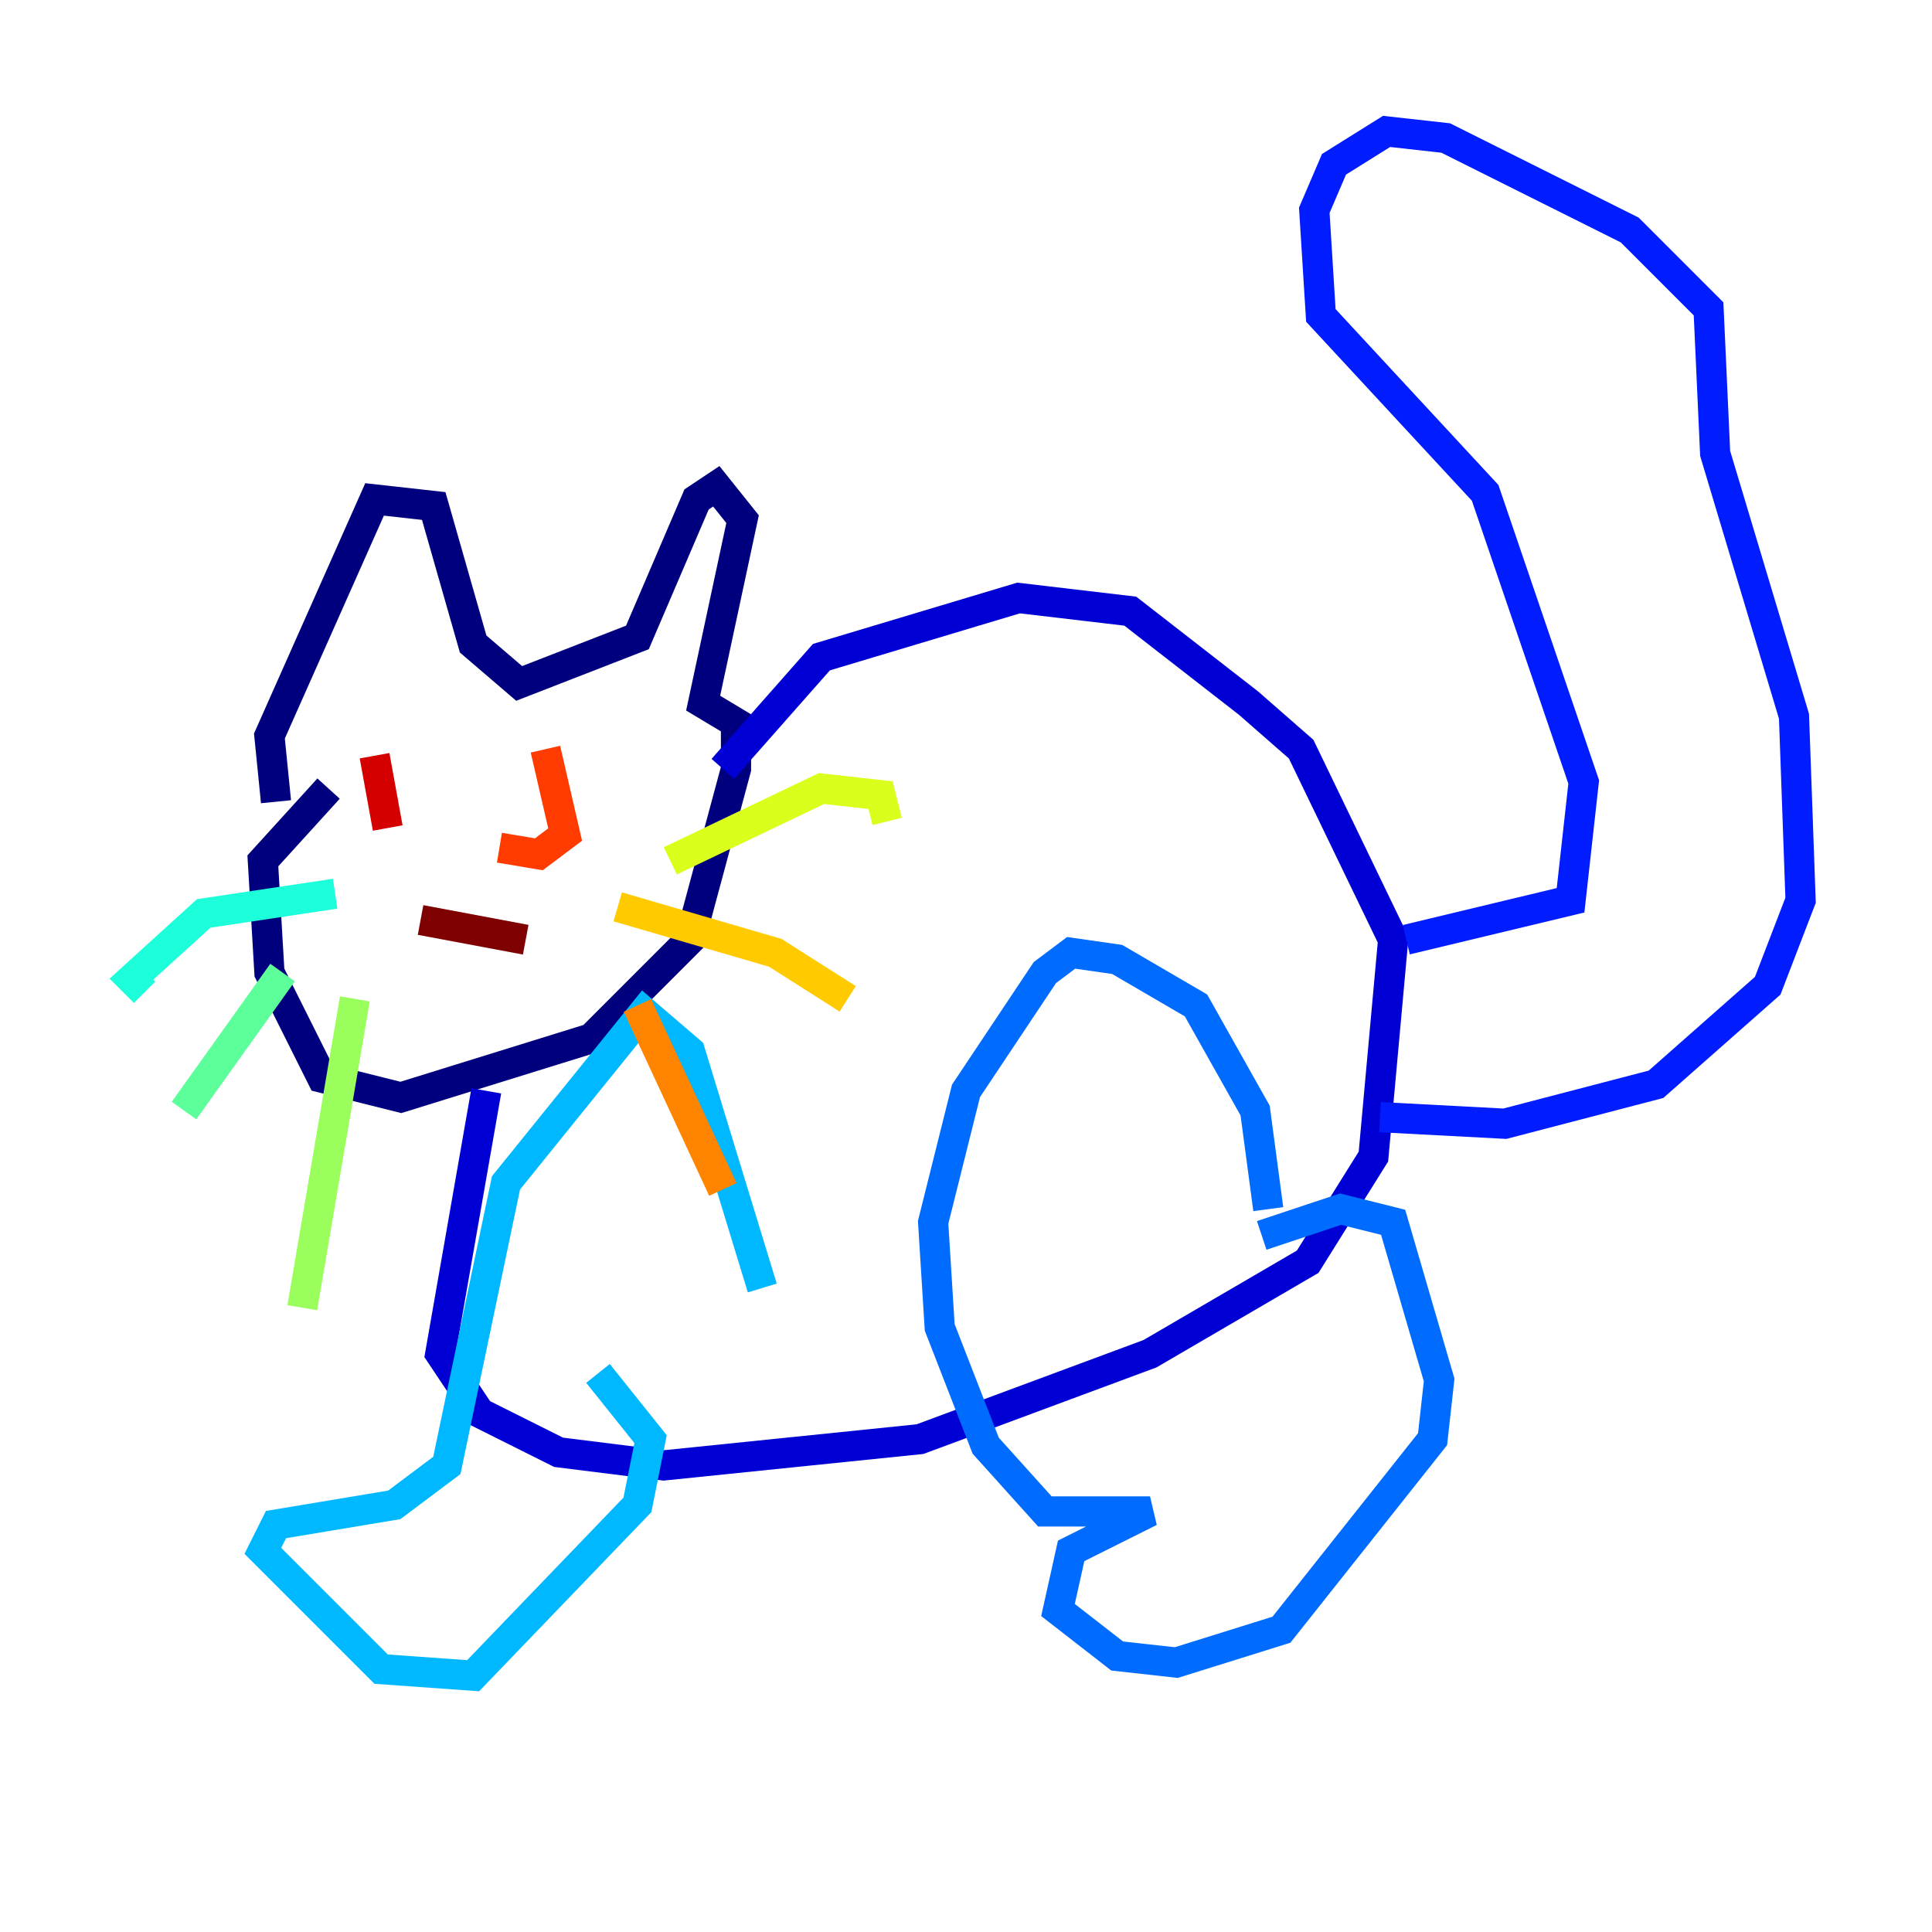<?xml version="1.0" encoding="utf-8" ?>
<svg baseProfile="tiny" height="128" version="1.2" viewBox="0,0,128,128" width="128" xmlns="http://www.w3.org/2000/svg" xmlns:ev="http://www.w3.org/2001/xml-events" xmlns:xlink="http://www.w3.org/1999/xlink"><defs /><polyline fill="none" points="21.769,52.245 17.415,57.034 17.85,64.435 21.333,71.401 26.558,72.707 39.184,68.789 45.714,62.258 48.762,50.939 48.762,47.891 46.585,46.585 49.197,34.395 47.456,32.218 46.15,33.088 42.231,42.231 34.395,45.279 31.347,42.667 28.735,33.524 24.816,33.088 17.85,48.762 18.286,53.116" stroke="#00007f" stroke-width="2" /><polyline fill="none" points="32.218,72.272 29.17,89.687 31.782,93.605 37.007,96.218 43.973,97.088 60.952,95.347 76.191,89.687 86.639,83.592 90.993,76.626 92.299,62.258 86.204,49.633 82.721,46.585 74.884,40.49 67.483,39.619 54.422,43.537 47.891,50.939" stroke="#0000d5" stroke-width="2" /><polyline fill="none" points="93.17,62.258 104.054,59.646 104.925,51.809 98.395,32.653 87.51,20.898 87.075,13.932 88.381,10.884 91.864,8.707 95.782,9.143 107.973,15.238 113.197,20.463 113.633,30.041 118.857,47.456 119.293,59.646 117.116,65.306 109.714,71.837 99.701,74.449 91.429,74.014" stroke="#001cff" stroke-width="2" /><polyline fill="none" points="84.027,80.109 83.156,73.578 79.238,66.612 74.014,63.565 70.966,63.129 69.225,64.435 64.0,72.272 61.823,80.98 62.258,87.946 65.306,95.782 69.225,100.136 76.191,100.136 70.966,102.748 70.095,106.667 74.014,109.714 77.932,110.15 84.898,107.973 94.912,95.347 95.347,91.429 92.299,80.98 88.816,80.109 83.592,81.85" stroke="#006cff" stroke-width="2" /><polyline fill="none" points="50.503,85.333 45.714,69.66 42.667,67.048 33.524,78.367 29.605,97.088 26.122,99.701 18.286,101.007 17.415,102.748 25.252,110.585 31.347,111.02 42.231,99.701 43.102,95.347 39.619,90.993" stroke="#00b8ff" stroke-width="2" /><polyline fill="none" points="22.204,59.211 13.497,60.517 8.707,64.871 9.578,65.742" stroke="#1cffda" stroke-width="2" /><polyline fill="none" points="18.721,64.435 12.191,73.578" stroke="#5cff9a" stroke-width="2" /><polyline fill="none" points="23.51,66.177 20.027,86.639" stroke="#9aff5c" stroke-width="2" /><polyline fill="none" points="44.408,57.034 54.422,52.245 58.34,52.68 58.776,54.422" stroke="#daff1c" stroke-width="2" /><polyline fill="none" points="40.925,60.082 51.374,63.129 56.163,66.177" stroke="#ffcb00" stroke-width="2" /><polyline fill="none" points="42.231,66.612 47.891,78.803" stroke="#ff8500" stroke-width="2" /><polyline fill="none" points="36.136,49.633 37.442,55.292 35.701,56.599 33.088,56.163" stroke="#ff3b00" stroke-width="2" /><polyline fill="none" points="24.816,50.068 25.687,54.857" stroke="#d50000" stroke-width="2" /><polyline fill="none" points="27.864,60.952 34.83,62.258" stroke="#7f0000" stroke-width="2" /></svg>